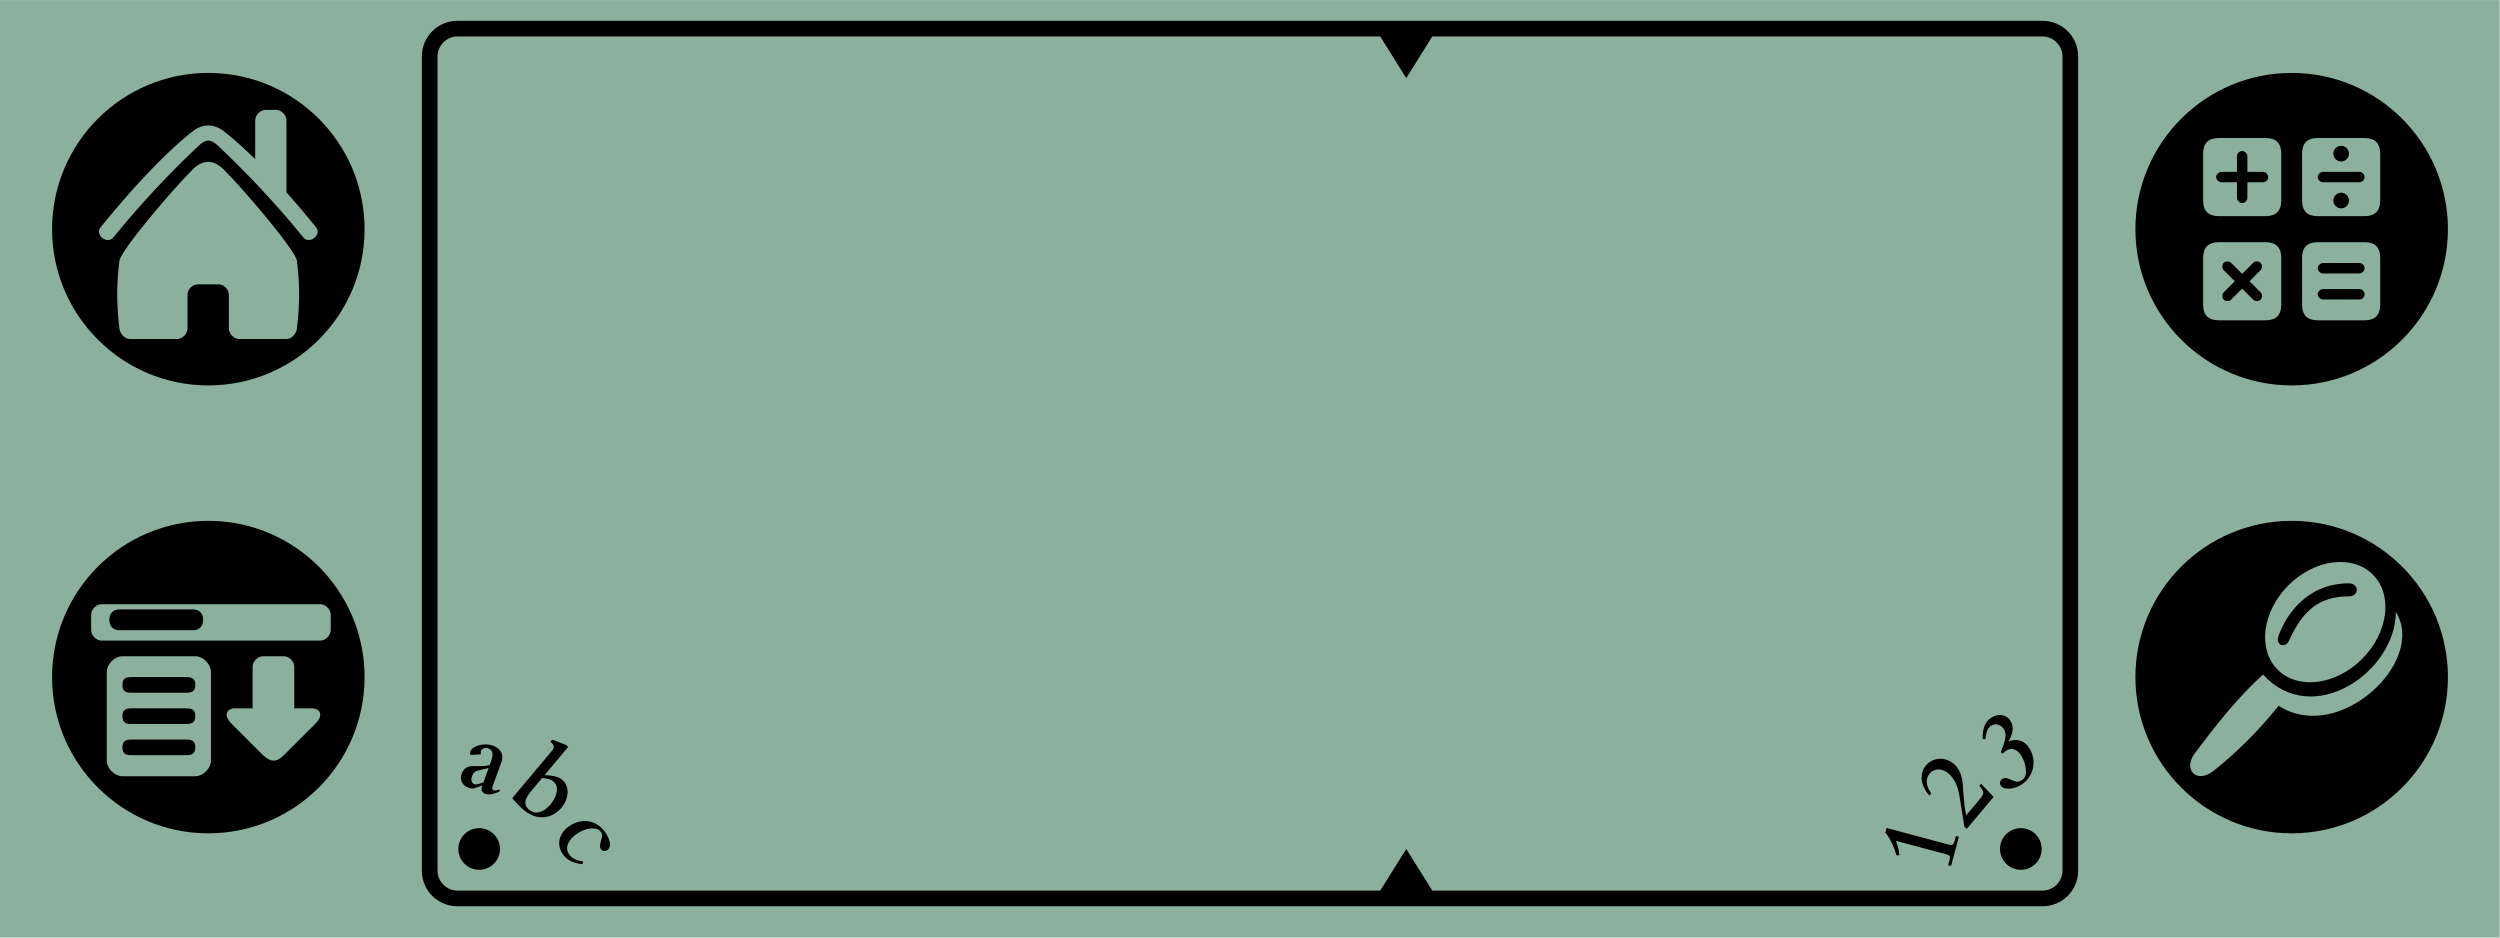 <?xml version="1.0" encoding="UTF-8" standalone="no"?>
<!DOCTYPE svg PUBLIC "-//W3C//DTD SVG 1.1//EN" "http://www.w3.org/Graphics/SVG/1.1/DTD/svg11.dtd">
<svg width="480px" height="180px" viewBox="0 0 480 180" version="1.1" xmlns="http://www.w3.org/2000/svg" xmlns:xlink="http://www.w3.org/1999/xlink" xml:space="preserve" xmlns:serif="http://www.serif.com/" style="fill-rule:evenodd;clip-rule:evenodd;stroke-linejoin:round;stroke-miterlimit:2;">
    <g id="silkscreen-palmv">
        <g id="bg-color" transform="matrix(5.333,0,0,2.687,-592,-67.164)">
            <rect x="111" y="25" width="90" height="67" style="fill:rgb(139,176,157);"/>
        </g>
        <g id="write-area">
            <path id="border" d="M399,10.8C399,7.047 395.953,4 392.2,4L87.8,4C84.047,4 81,7.047 81,10.8L81,167.2C81,170.953 84.047,174 87.8,174L392.2,174C395.953,174 399,170.953 399,167.2L399,10.8ZM275,7L270,15L265,7L87.8,7C85.758,7 84,8.758 84,10.8C84,10.8 84,167.2 84,167.2C84,169.242 85.758,171 87.8,171L265,171L270,163L275,171L392.2,171C394.242,171 396,169.242 396,167.2L396,10.8C396,8.758 394.242,7 392.2,7L275,7Z"/>
            <g id="abc-board" transform="matrix(1,0,0,1,0.107,-3.057)">
                <g transform="matrix(1,0,0,1,-0.107,3.057)">
                    <path d="M116.515,163.272C116.295,163.399 116.074,163.432 115.851,163.37C115.628,163.309 115.454,163.17 115.329,162.954C115.178,162.692 115.152,162.369 115.252,161.985C115.352,161.6 115.45,161.216 115.545,160.83C115.64,160.445 115.614,160.124 115.466,159.868C115.154,159.327 114.588,159.053 113.77,159.047C112.952,159.041 112.097,159.296 111.205,159.811C110.228,160.375 109.55,161.028 109.172,161.77C108.794,162.513 108.789,163.203 109.157,163.841C109.322,164.125 109.527,164.371 109.773,164.579C110.019,164.786 110.316,164.954 110.663,165.084C111.011,165.214 111.443,165.323 111.959,165.412L111.84,165.925C109.95,165.756 108.628,165.019 107.875,163.715C107.323,162.758 107.215,161.786 107.553,160.797C107.891,159.809 108.606,158.999 109.7,158.367C110.329,158.004 110.97,157.777 111.621,157.685C112.273,157.594 112.9,157.632 113.503,157.801C114.105,157.969 114.664,158.264 115.179,158.684C115.695,159.104 116.133,159.627 116.495,160.253C116.758,160.709 116.937,161.139 117.032,161.544C117.127,161.948 117.132,162.298 117.046,162.595C116.961,162.891 116.784,163.117 116.515,163.272ZM107.782,155.103C107.229,155.762 106.56,156.258 105.775,156.589C104.991,156.921 104.141,157.007 103.227,156.848C102.313,156.689 101.401,156.227 100.489,155.462C100.358,155.352 100.005,155.015 99.432,154.451C99.142,154.161 98.781,153.758 98.35,153.239L106.016,144.103C106.26,143.811 106.364,143.539 106.327,143.286C106.29,143.034 106.075,142.743 105.682,142.413L106.029,142L108.661,143.021L109.107,143.395L104.57,148.802C105.557,148.875 106.287,148.979 106.761,149.114C107.236,149.25 107.637,149.455 107.964,149.73C108.317,150.026 108.579,150.389 108.751,150.818C108.922,151.248 108.999,151.704 108.981,152.186C108.963,152.668 108.854,153.161 108.654,153.665C108.454,154.17 108.163,154.649 107.782,155.103ZM105.696,154.444C106.122,153.936 106.447,153.4 106.67,152.837C106.894,152.274 106.974,151.747 106.909,151.255C106.845,150.764 106.624,150.36 106.246,150.043C106.02,149.853 105.74,149.705 105.407,149.601C105.074,149.496 104.636,149.419 104.094,149.37L102.033,151.826C101.616,152.323 101.306,152.775 101.103,153.18C100.9,153.585 100.828,153.983 100.887,154.373C100.946,154.764 101.185,155.134 101.603,155.485C102.187,155.975 102.85,156.122 103.591,155.924C104.332,155.726 105.034,155.233 105.696,154.444ZM95.912,151.982C94.728,152.505 93.827,152.654 93.209,152.429C92.504,152.172 92.298,151.643 92.59,150.841L92.612,150.781C92.548,150.803 92.349,150.883 92.016,151.02C91.682,151.158 91.417,151.257 91.22,151.317C91.024,151.376 90.825,151.402 90.626,151.393C90.426,151.384 90.187,151.329 89.909,151.228C89.334,151.019 88.928,150.664 88.69,150.165C88.452,149.665 88.438,149.127 88.648,148.55C88.865,147.954 89.199,147.546 89.649,147.327C89.89,147.204 90.153,147.129 90.44,147.102C90.726,147.075 91.099,147.074 91.559,147.099C92.229,147.102 92.718,147.092 93.024,147.069C93.33,147.045 93.668,146.976 94.038,146.863L94.273,146.217C94.534,145.501 94.622,144.942 94.537,144.539C94.453,144.137 94.182,143.853 93.725,143.686C93.44,143.583 93.162,143.577 92.891,143.67C92.619,143.762 92.441,143.925 92.357,144.157C92.296,144.323 92.284,144.547 92.321,144.831L90.322,144.959C90.245,144.691 90.243,144.454 90.318,144.248C90.439,143.917 90.74,143.628 91.221,143.383C91.702,143.138 92.256,142.99 92.883,142.941C93.51,142.891 94.086,142.962 94.611,143.153C95.396,143.439 95.935,143.858 96.227,144.411C96.519,144.964 96.531,145.609 96.263,146.344L94.606,150.899C94.437,151.363 94.485,151.643 94.751,151.74C94.992,151.828 95.368,151.766 95.879,151.554L95.912,151.982ZM92.814,150.224L93.821,147.46C92.787,147.684 92.113,147.841 91.797,147.929C91.482,148.016 91.239,148.135 91.07,148.283C90.9,148.432 90.752,148.682 90.624,149.033C90.496,149.384 90.474,149.703 90.559,149.989C90.644,150.275 90.816,150.466 91.076,150.56C91.286,150.637 91.548,150.627 91.863,150.531C92.053,150.45 92.371,150.348 92.814,150.224Z" style="fill-rule:nonzero;"/>
                </g>
                <g transform="matrix(1,0,0,1,-296.107,3.057)">
                    <circle cx="388" cy="163" r="4"/>
                </g>
            </g>
            <g id="number-board" transform="matrix(6.12323e-17,-1,1,6.12323e-17,222.693,255.051)">
                <g transform="matrix(6.12323e-17,1,-1,6.12323e-17,255.051,-222.693)">
                    <path d="M376.103,160.664L374.602,166.267L374.039,166.116L374.292,165.173C374.37,164.881 374.405,164.67 374.395,164.542C374.386,164.413 374.322,164.311 374.204,164.235C374.085,164.159 373.873,164.08 373.566,163.998L364.009,161.437C364.348,162.27 364.575,163.182 364.689,164.172L364.142,164.25C363.91,163.426 363.608,162.626 363.235,161.852C362.861,161.078 362.45,160.413 362,159.857L362.237,158.971L374.064,162.14C374.323,162.209 374.529,162.237 374.682,162.224C374.836,162.21 374.957,162.148 375.045,162.035C375.134,161.923 375.212,161.739 375.28,161.485L375.541,160.513L376.103,160.664ZM380.36,150.478L382.771,153.004L377.629,159.132L377.167,158.745L376.256,153.048C376.089,151.973 375.828,151.063 375.473,150.318C375.117,149.573 374.661,148.967 374.104,148.5C373.699,148.16 373.272,147.93 372.824,147.812C372.375,147.693 371.945,147.699 371.532,147.828C371.119,147.958 370.771,148.192 370.487,148.53C370.065,149.033 369.882,149.614 369.938,150.271C369.995,150.928 370.285,151.613 370.809,152.328L370.448,152.759C370.014,152.266 369.675,151.767 369.431,151.262C369.187,150.757 369.036,150.243 368.976,149.721C368.917,149.199 368.957,148.705 369.096,148.237C369.234,147.77 369.473,147.335 369.811,146.932C370.229,146.433 370.751,146.079 371.374,145.868C371.998,145.657 372.637,145.619 373.294,145.753C373.95,145.887 374.54,146.174 375.065,146.614C375.545,147.018 375.931,147.505 376.222,148.075C376.513,148.645 376.713,149.38 376.824,150.28C376.834,150.366 376.876,150.929 376.948,151.968C377.02,153.007 377.105,153.924 377.202,154.718C377.311,155.565 377.413,156.174 377.507,156.545L380.208,153.326C380.496,152.983 380.674,152.697 380.742,152.467C380.811,152.237 380.791,152.003 380.682,151.765C380.572,151.528 380.357,151.227 380.036,150.863L380.36,150.478ZM389.952,144.253C390.345,145.097 390.503,145.965 390.426,146.857C390.349,147.749 390.055,148.562 389.544,149.294C389.033,150.027 388.363,150.586 387.534,150.973C386.795,151.317 386.085,151.466 385.402,151.418C384.72,151.371 384.283,151.142 384.092,150.733C383.982,150.496 383.972,150.258 384.063,150.017C384.154,149.776 384.315,149.601 384.548,149.493C384.792,149.379 385.028,149.349 385.256,149.402C385.484,149.455 385.793,149.568 386.182,149.741C386.571,149.914 386.889,150.024 387.136,150.072C387.384,150.12 387.639,150.083 387.901,149.961C388.64,149.616 389.001,149.014 388.985,148.154C388.968,147.294 388.782,146.483 388.428,145.722C388.046,144.904 387.594,144.344 387.073,144.042C386.551,143.74 386.01,143.72 385.45,143.981C385.17,144.112 384.851,144.354 384.493,144.708L384.158,144.409C384.617,143.276 384.899,142.403 385.005,141.79C385.11,141.176 385.062,140.652 384.859,140.217C384.638,139.744 384.299,139.41 383.842,139.214C383.384,139.019 382.944,139.02 382.521,139.217C382.116,139.406 381.812,139.709 381.611,140.126C381.41,140.543 381.28,141.131 381.22,141.89L380.697,141.912C380.617,140.852 380.751,139.949 381.099,139.203C381.448,138.457 381.998,137.908 382.748,137.558C383.434,137.239 384.101,137.186 384.749,137.402C385.397,137.617 385.872,138.048 386.173,138.693C386.334,139.039 386.421,139.411 386.433,139.81C386.445,140.209 386.381,140.625 386.241,141.056C386.101,141.487 385.895,141.902 385.624,142.301L385.642,142.339C386.268,142.109 386.853,142.031 387.399,142.104C387.944,142.176 388.431,142.391 388.858,142.748C389.286,143.105 389.651,143.607 389.952,144.253Z" style="fill-rule:nonzero;"/>
                </g>
                <g transform="matrix(6.12323e-17,1,-1,6.12323e-17,255.051,-222.693)">
                    <circle cx="388" cy="163" r="4"/>
                </g>
            </g>
        </g>
        <g id="icons">
            <g id="search" transform="matrix(1,0,0,1,-5,-13)">
                <path d="M445,113C461.557,113 475,126.443 475,143C475,159.557 461.557,173 445,173C428.443,173 415,159.557 415,143C415,126.443 428.443,113 445,113ZM439.5,142.5C434.452,147.099 430.353,152.389 426.5,157.5C424,160.684 426.663,163.62 430,161C434.339,157.593 438.844,153.101 442.5,148.5C454,156 471,140 465,130.5C465,142 449,153 439.5,142.5ZM460.585,123.314C464.487,127.217 463.562,134.479 458.52,139.52C453.479,144.562 446.217,145.487 442.314,141.585C438.411,137.682 439.336,130.42 444.378,125.378C449.42,120.336 456.682,119.411 460.585,123.314ZM456,127.5C450,127.5 447,130.5 444.5,136C443.844,137.5 441.773,137 442.5,135C443.955,131 448,125 456,125C458,125 458,127.5 456,127.5Z"/>
            </g>
            <g id="calculator" transform="matrix(1,0,0,1,-5,7)">
                <path d="M445,7C461.557,7 475,20.443 475,37C475,53.557 461.557,67 445,67C428.443,67 415,53.557 415,37C415,20.443 428.443,7 445,7ZM431,39.5C429,39.5 428,40.5 428,42.5L428,51.5C428,53.5 429,54.5 431,54.5L440,54.5C442,54.5 443,53.5 443,51.5L443,42.5C443,40.5 442,39.5 440,39.5L431,39.5ZM450,39.5C448,39.5 447,40.5 447,42.5L447,51.5C447,53.5 448,54.5 450,54.5L459,54.5C461,54.5 462,53.5 462,51.5L462,42.5C462,40.5 461,39.5 459,39.5L450,39.5ZM435.493,45.586L437.615,43.464C437.986,43.093 438.658,43.093 439.029,43.464C439.4,43.836 439.4,44.508 439.029,44.879L436.908,47L439.029,49.121C439.4,49.492 439.4,50.164 439.029,50.536C438.658,50.907 437.986,50.907 437.615,50.536L435.493,48.414L433.372,50.536C433.019,50.889 432.311,50.889 431.958,50.536C431.604,50.182 431.615,49.485 431.958,49.121L434.079,47L431.958,44.879C431.604,44.525 431.604,43.818 431.958,43.464C432.311,43.111 433.008,43.121 433.372,43.464L435.493,45.586ZM458,48.5C450,48.5 451,48.5 451,48.5C450.5,48.514 450,49 450,49.5C450,50 450.5,50.5 451,50.5C459,50.5 450,50.5 458,50.5C458.525,50.5 459,50.025 459,49.5C459,48.975 458.525,48.5 458,48.5ZM458,43.5C450,43.5 451,43.5 451,43.5C450.5,43.514 450,44 450,44.5C450,45 450.5,45.5 451,45.5C459,45.5 450,45.5 458,45.5C458.525,45.5 459,45.025 459,44.5C459,43.975 458.525,43.5 458,43.5ZM450,19.5C448,19.5 447,20.5 447,22.5L447,31.5C447,33.5 448,34.5 450,34.5L459,34.5C461,34.5 462,33.5 462,31.5L462,22.5C462,20.5 461,19.5 459,19.5L450,19.5ZM431,19.5C429,19.5 428,20.5 428,22.5L428,31.5C428,33.5 429,34.5 431,34.5L440,34.5C442,34.5 443,33.5 443,31.5L443,22.5C443,20.5 442,19.5 440,19.5L431,19.5ZM454.5,30C455.328,30 456,30.672 456,31.5C456,32.328 455.328,33 454.5,33C453.672,33 453,32.328 453,31.5C453,30.672 453.672,30 454.5,30ZM434.5,26L434.5,23C434.5,22.475 434.975,22 435.5,22C436.025,22 436.5,22.475 436.5,23L436.5,26L439.5,26C440.025,26 440.5,26.475 440.5,27C440.5,27.525 440.025,28 439.5,28L436.5,28L436.5,31C436.5,31.5 436,32 435.5,32C435,32 434.514,31.5 434.5,31L434.5,28L431.5,28C431,28 430.5,27.5 430.5,27C430.5,26.5 431,26.014 431.5,26L434.5,26ZM458,26C450,26 451,26 451,26C450.5,26.014 450,26.5 450,27C450,27.5 450.5,28 451,28C459,28 450,28 458,28C458.525,28 459,27.525 459,27C459,26.475 458.525,26 458,26ZM454.5,21C455.328,21 456,21.672 456,22.5C456,23.328 455.328,24 454.5,24C453.672,24 453,23.328 453,22.5C453,21.672 453.672,21 454.5,21Z"/>
            </g>
            <g id="home" transform="matrix(1,0,0,1,5.501,7.089)">
                <path d="M34.499,6.911C51.057,6.911 64.499,20.354 64.499,36.911C64.499,53.469 51.057,66.911 34.499,66.911C17.942,66.911 4.499,53.469 4.499,36.911C4.499,20.354 17.942,6.911 34.499,6.911ZM40.382,58C39.439,58 38.439,57 38.439,55.993L38.439,49.5C38.439,48.5 37.53,47.5 36.439,47.5L32.499,47.5C31.408,47.5 30.499,48.5 30.499,49.5L30.499,55.993C30.499,57 29.499,58 28.556,58L19.439,58C18.439,58 17.544,56.986 17.424,55.993C16.796,50.814 16.939,47 17.424,43C17.664,41.015 27.439,29.5 31.439,25.5C32.449,24.49 33.459,23.99 34.469,24C35.479,23.99 36.489,24.49 37.499,25.5C41.499,29.5 51.274,41.015 51.514,43C51.999,47 52.142,50.814 51.514,55.993C51.394,56.986 50.499,58 49.499,58L40.382,58ZM43.499,23.477L43.499,16C43.499,15 44.499,14 45.499,14L47.499,14C48.499,14 49.499,15 49.499,16L49.499,29.832C51.454,32.031 53.372,34.305 55.186,36.542C56.368,37.999 53.906,39.941 52.724,38.484C47.306,31.773 41.143,25.375 36.47,21.006C34.992,19.549 34.007,19.549 32.529,21.006C27.856,25.375 21.693,31.773 16.275,38.484C15.093,39.941 12.63,37.999 13.812,36.542C19.395,29.659 25.962,22.428 31.544,18.092C33.42,16.636 35.579,16.636 37.455,18.092C39.379,19.587 41.421,21.426 43.499,23.477Z"/>
            </g>
            <g id="menu" transform="matrix(1,0,0,1,5.501,-14)">
                <path d="M34.499,114C51.057,114 64.499,127.443 64.499,144C64.499,160.557 51.057,174 34.499,174C17.942,174 4.499,160.557 4.499,144C4.499,127.443 17.942,114 34.499,114ZM18,140C16.5,140 15,141.5 15,143L15,160.038C15,161.538 16.5,163.038 18,163.038L32,163.038C33.5,163.038 35,161.538 35,160.038L35,143C35,141.5 33.5,140 32,140L18,140ZM43,150C43,150 43.5,150 39.5,150C38.5,150 37,151 39,153L45,159C46.453,160.343 47.577,160.423 49,159C52,156 55,153 55,153C57,151 55.5,150 54.5,150L51,150L51,142C51,141 50,140 49,140L45,140C44,140 43,141 43,142L43,150ZM20,155.994C19,155.994 18,155.994 18,157.494C18,158.994 19,159.025 20,158.994L30,158.994C31,158.994 32,158.994 32,157.494C32,155.994 31,155.994 30,155.994L20,155.994ZM20,150C19,150 18,150 18,151.5C18,153 19,153.031 20,153L30,153C31,153 32,153 32,151.5C32,150 31,150 30,150L20,150ZM20,144C19,144 18,144 18,145.5C18,147 19,147.031 20,147L30,147C31,147 32,147 32,145.5C32,144 31,144 30,144L20,144ZM14,130C13,130 12,131 12,132L12,135C12,136 13,137 14,137L56,137C57,137 57.975,136 58,135L58,132C58,131 57,130 56,130L14,130ZM17.5,131C16,131 15.5,132 15.5,133C15.5,134 16,135 17.5,135L31.5,135C33,135 33.5,134 33.5,133C33.5,132 33,131 31.5,131C16.5,131 17.5,131 17.5,131Z"/>
            </g>
        </g>
    </g>
</svg>
